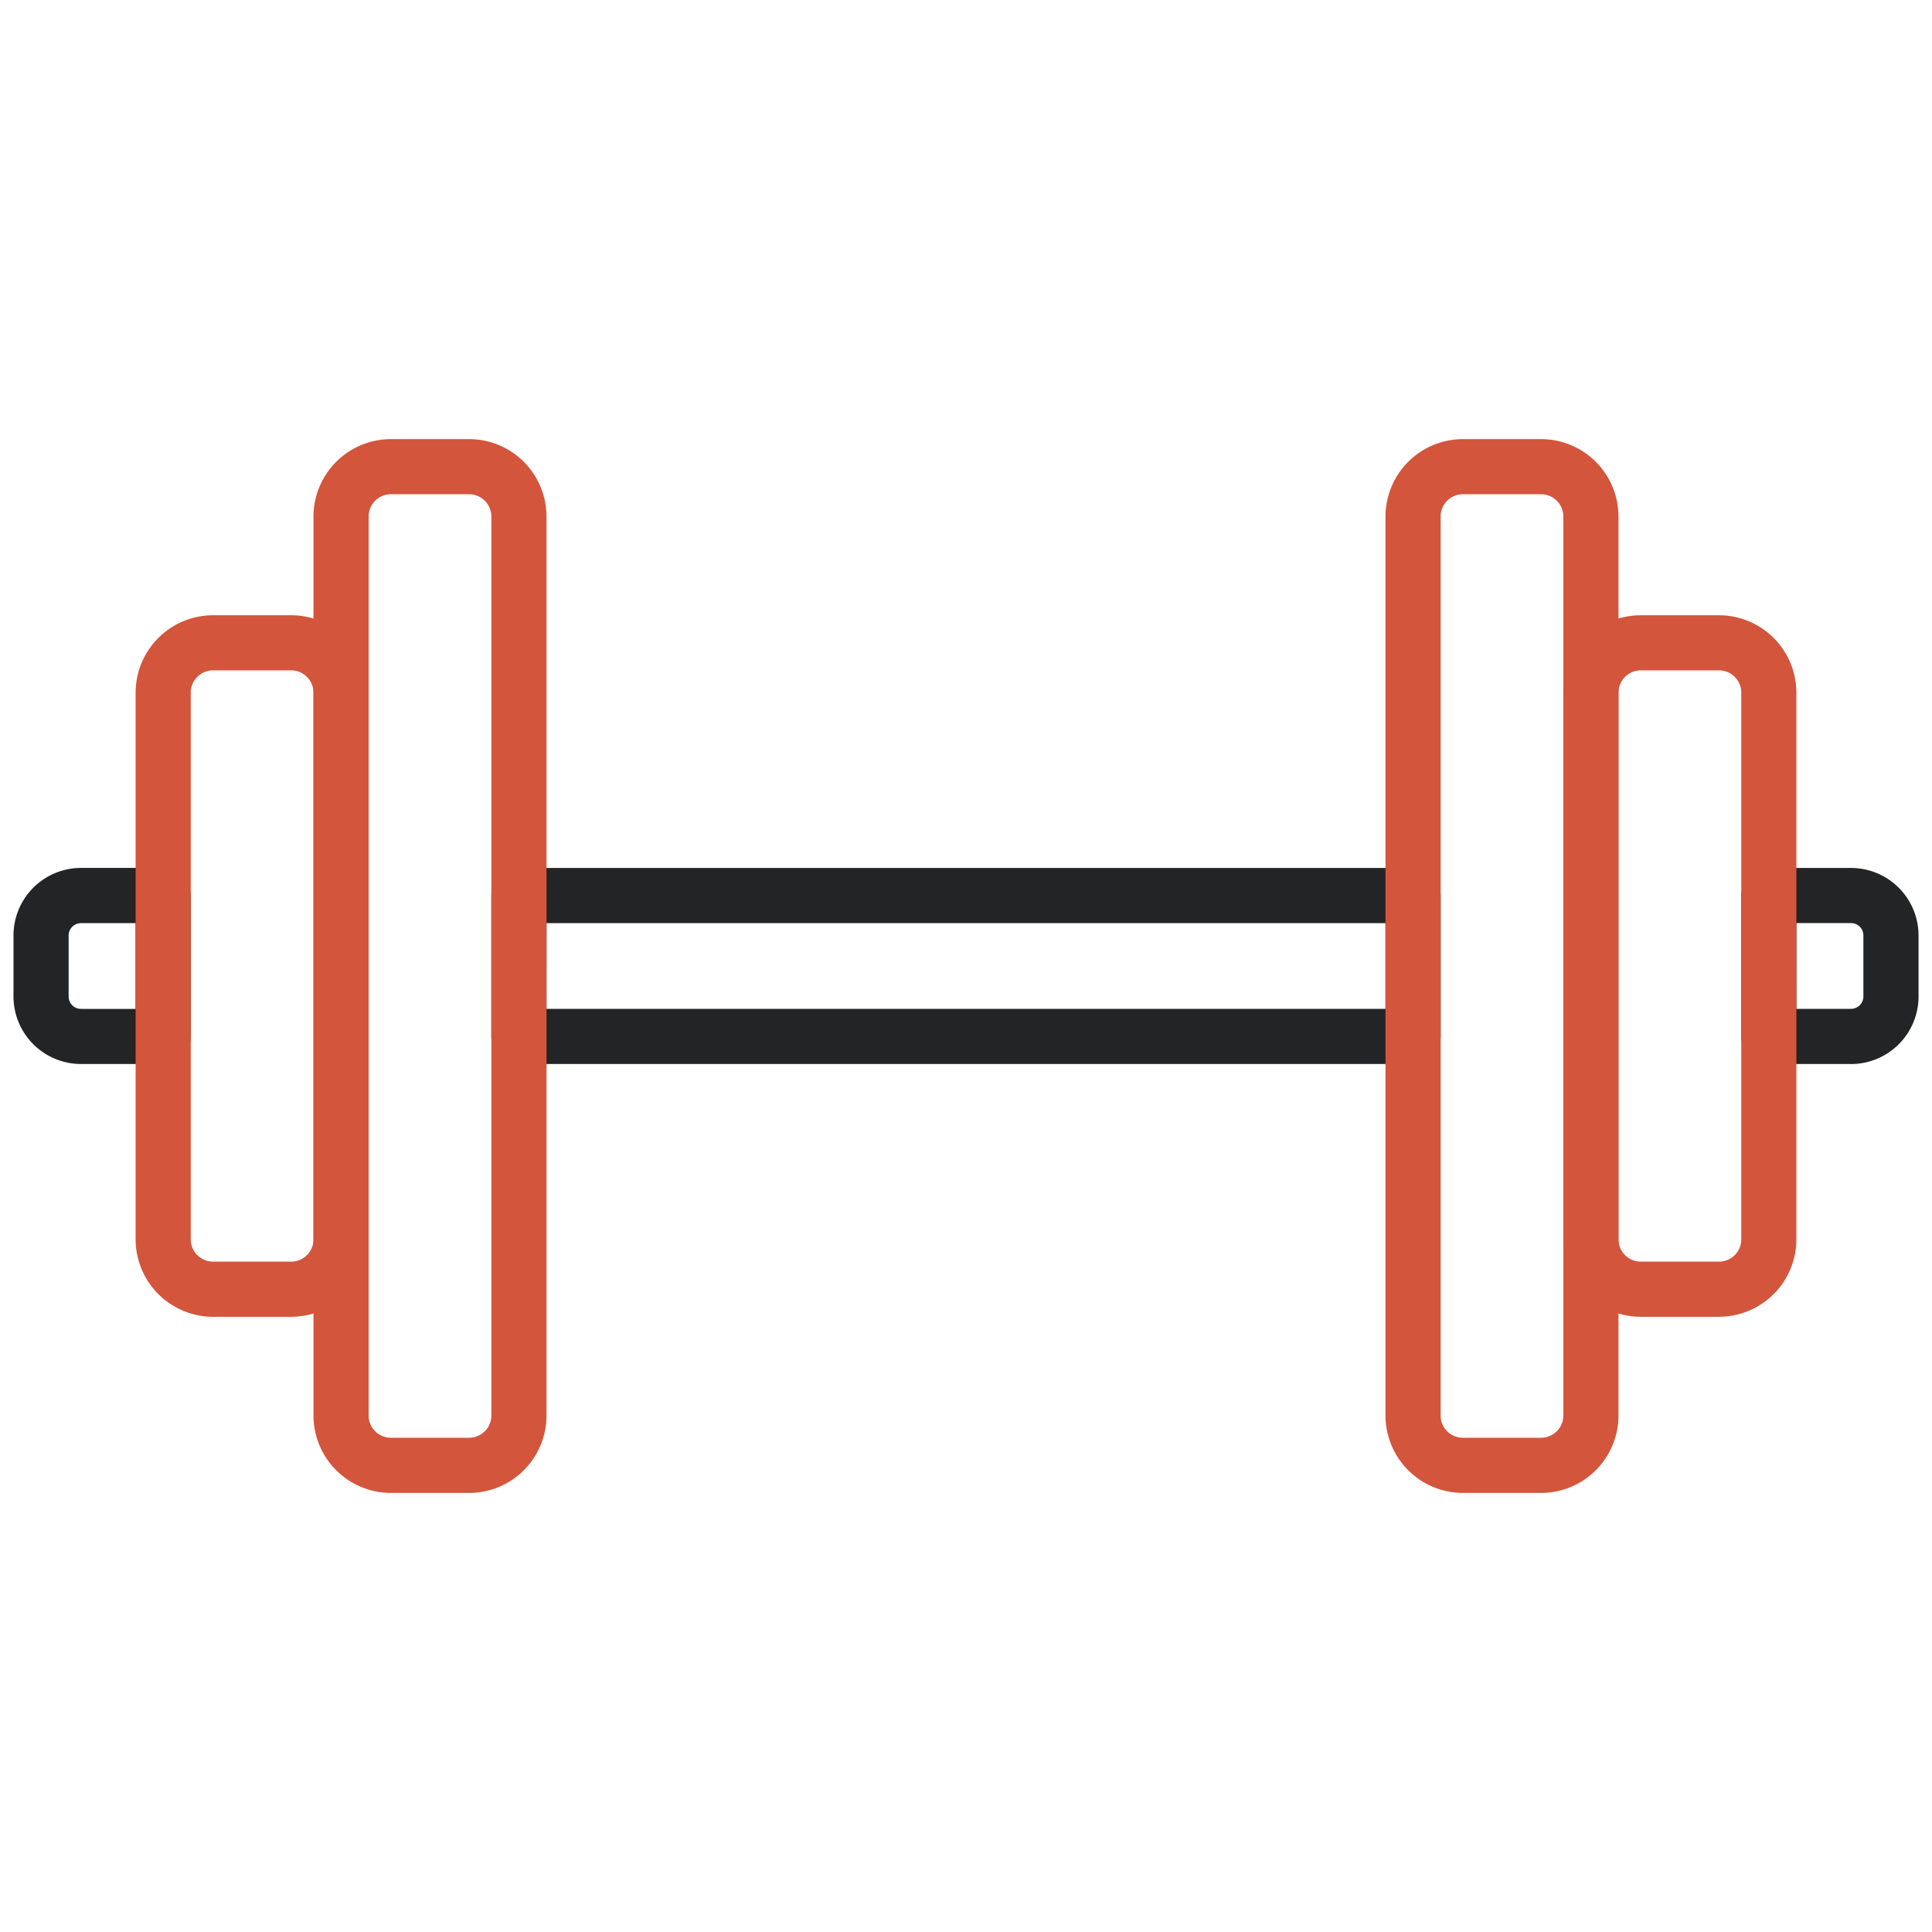 <svg xmlns="http://www.w3.org/2000/svg" viewBox="0 0 55 55"><defs><style>.cls-3{fill:#d3553c}</style></defs><g id="icn"><path fill="none" d="M0 0h55v55H0z"/><path d="M40.227 30.29H14.773a.785.785 0 01-.785-.784v-4.012a.785.785 0 01.785-.785h25.454a.785.785 0 01.785.785v4.012a.785.785 0 01-.785.785zm-24.67-1.57h23.885v-2.44H15.558zM4.646 30.29h-2.34a1.924 1.924 0 01-1.922-1.92v-1.74a1.924 1.924 0 011.922-1.922h2.34a.785.785 0 01.785.785v4.012a.785.785 0 01-.785.785zm-2.34-4.01a.352.352 0 00-.352.351v1.738a.352.352 0 00.352.352H3.86v-2.442zm50.388 4.01h-2.34a.785.785 0 01-.785-.784v-4.012a.785.785 0 01.785-.785h2.34a1.924 1.924 0 011.923 1.922v1.738a1.924 1.924 0 01-1.923 1.922zm-1.555-1.57h1.555a.353.353 0 00.353-.351V26.63a.353.353 0 00-.353-.352H51.14z" fill="#232426"/><path class="cls-3" d="M13.354 42.5h-2.226a2.206 2.206 0 01-2.204-2.204V14.704a2.206 2.206 0 012.204-2.203h2.226a2.206 2.206 0 012.204 2.204v25.593a2.206 2.206 0 01-2.204 2.203zm-2.226-28.43a.634.634 0 00-.634.634v25.593a.634.634 0 00.634.633h2.226a.634.634 0 00.634-.633V14.704a.634.634 0 00-.634-.634z"/><path class="cls-3" d="M8.29 37.486H6.064a2.206 2.206 0 01-2.203-2.204V19.718a2.206 2.206 0 012.203-2.203H8.29a2.206 2.206 0 012.204 2.203v15.564a2.206 2.206 0 01-2.204 2.204zM6.064 19.084a.634.634 0 00-.634.634v15.564a.634.634 0 00.634.634H8.29a.634.634 0 00.634-.634V19.718a.634.634 0 00-.634-.634zM43.872 42.5h-2.227a2.206 2.206 0 01-2.203-2.204V14.704a2.206 2.206 0 012.203-2.203h2.227a2.206 2.206 0 012.203 2.204v25.593a2.206 2.206 0 01-2.203 2.203zm-2.227-28.43a.634.634 0 00-.633.634v25.593a.634.634 0 00.633.633h2.227a.634.634 0 00.633-.633V14.704a.634.634 0 00-.633-.634z"/><path class="cls-3" d="M48.936 37.486h-2.227a2.206 2.206 0 01-2.204-2.204V19.718a2.206 2.206 0 012.204-2.203h2.227a2.206 2.206 0 012.203 2.203v15.564a2.206 2.206 0 01-2.203 2.204zm-2.227-18.402a.634.634 0 00-.634.634v15.564a.634.634 0 00.634.634h2.227a.634.634 0 00.634-.634V19.718a.634.634 0 00-.634-.634z"/></g></svg>